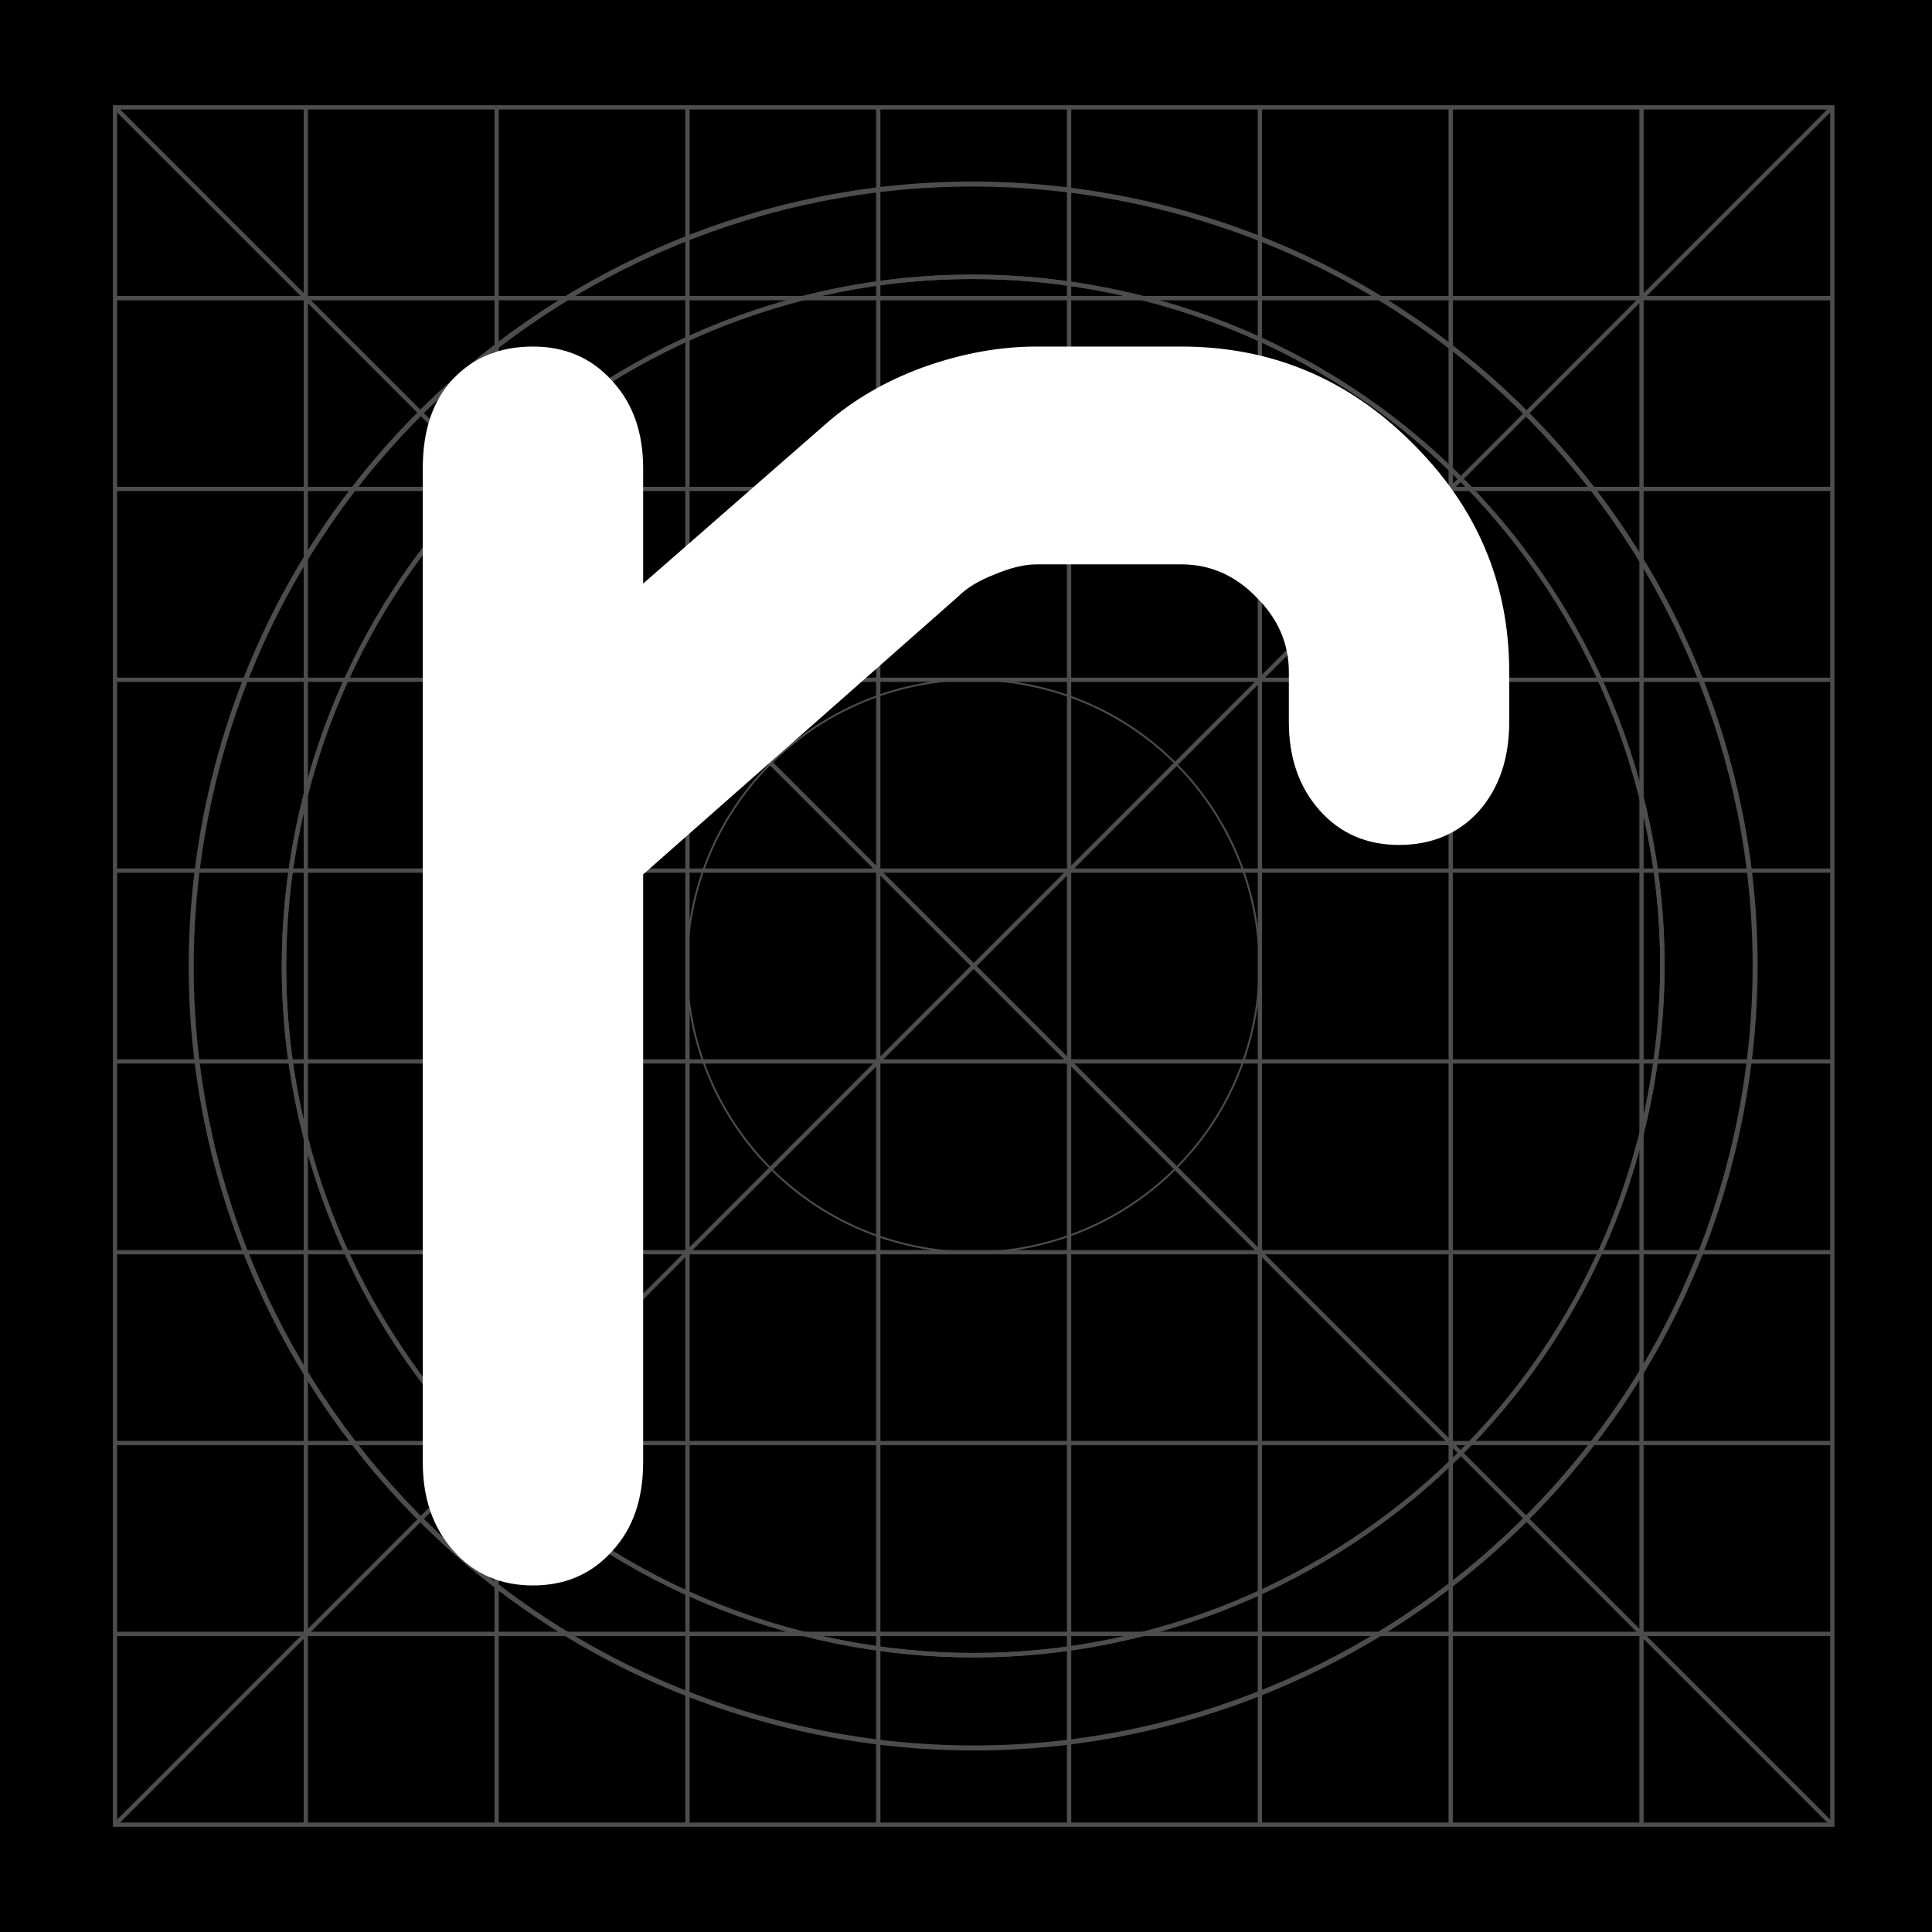 <?xml version="1.0" encoding="UTF-8" standalone="no"?>
<svg
   width="900"
   height="900"
   viewBox="0 0 900 900"
   version="1.1"
   xml:space="preserve"
   id="SVGRoot"
   xmlns:xlink="http://www.w3.org/1999/xlink"
   xmlns="http://www.w3.org/2000/svg"
   xmlns:svg="http://www.w3.org/2000/svg"><defs
   id="defs2"><linearGradient
     id="linearGradient11"><stop
       style="stop-color:#454545;stop-opacity:0.377;"
       offset="0"
       id="stop11" /><stop
       style="stop-color:#ffffff;stop-opacity:0;"
       offset="1"
       id="stop12" /></linearGradient><radialGradient
     xlink:href="#linearGradient11"
     id="radialGradient12"
     cx="453.346"
     cy="450"
     fx="453.346"
     fy="450"
     r="397.6"
     gradientUnits="userSpaceOnUse" /></defs>

<style
   type="text/css"
   id="style1">
g.prefab path {
  vector-effect:non-scaling-stroke;
  -inkscape-stroke:hairline;
  fill: none;
  fill-opacity: 1;
  stroke-opacity: 1;
  stroke: #00349c;
}
</style>
<g
   style="fill:#ffffff;stroke:#000000;stroke-width:2"
   class="prefab"
   id="g2">
  <rect
   style="fill:#000000;fill-opacity:1;stroke:#ffffff;stroke-width:2;stroke-opacity:1"
   id="rect4"
   width="913.58"
   height="913.58"
   x="-7.407"
   y="-9.877" />
  <path
   d="M 364.344,837.42 C 578.31,886.575 791.612,752.968 840.766,539.002 889.921,325.036 756.314,111.734 542.348,62.58 328.381,13.425 115.08,147.032 65.925,360.998 16.771,574.964 150.377,788.266 364.344,837.42 Z"
   id="path9"
   style="fill:url(#radialGradient12);fill-opacity:0;stroke:#757575;stroke-width:2.555;stroke-opacity:0" /><path
   d="M 381.478,762.837 C 554.253,802.528 726.491,694.643 766.182,521.868 805.874,349.093 697.989,176.855 525.214,137.163 352.439,97.472 180.2,205.357 140.509,378.132 c -39.692,172.775 68.194,345.013 240.969,384.705 z"
   id="path2"
   style="stroke:#4d4d4d;stroke-width:2.063;stroke-opacity:1" /><path
   d="M 853.571,50 H 53.571 V 138.889 H 853.571 Z m 0,177.778 H 53.571 v 88.889 H 853.571 Z m 0,177.778 H 53.571 v 88.889 H 853.571 Z m 0,177.778 H 53.571 v 88.889 H 853.571 Z m 0,177.778 H 53.571 V 850 H 853.571 Z M 53.571,50 V 850 H 142.46 V 50 Z M 231.349,50 V 850 H 320.238 V 50 Z m 177.778,0 v 800 h 88.889 V 50 Z m 177.778,0 v 800 h 88.889 V 50 Z m 177.778,0 v 800 h 88.889 V 50 Z"
   id="path1"
   style="fill:#ffffff;fill-opacity:0;stroke:#4d4d4d;stroke-width:2;stroke-opacity:1" />
<path
   style="fill:#000000;stroke:#4d4d4d;stroke-opacity:1"
   d="M 53.569,850.001 853.569,49.999"
   id="path3" /><path
   style="fill:#ffffff;stroke:#4d4d4d;stroke-opacity:1"
   d="M 53.57,50.004 853.572,849.996"
   id="path4" /><path
   d="M 423.484,579.987 C 495.274,596.479 566.84,551.652 583.333,479.862 599.825,408.072 554.997,336.505 483.208,320.013 411.418,303.521 339.851,348.348 323.359,420.138 306.867,491.928 351.694,563.495 423.484,579.987 Z"
   id="path6"
   style="fill:#ffffff;fill-opacity:0;stroke:#4d4d4d;stroke-width:0.857;stroke-opacity:1" /><path
   d="M 371.805,804.94 C 567.834,849.974 763.253,727.569 808.286,531.54 853.32,335.512 730.914,140.093 534.886,95.06 338.858,50.026 143.439,172.431 98.405,368.46 53.372,564.488 175.777,759.907 371.805,804.94 Z"
   id="path7"
   style="fill:#ffffff;fill-opacity:0;stroke:#4d4d4d;stroke-width:2.341;stroke-opacity:1" /><path
   d="M 381.478,762.837 C 554.253,802.528 726.491,694.643 766.182,521.868 805.874,349.093 697.989,176.855 525.214,137.163 352.439,97.472 180.2,205.357 140.509,378.132 c -39.692,172.775 68.194,345.013 240.969,384.705 z"
   id="path8"
   style="fill:#ffffff;fill-opacity:0;stroke:#4d4d4d;stroke-width:2.063;stroke-opacity:1" /><path
   d="m 299.602,218.137 v 53.713 l 85.345,-74.602 q 19.098,-16.711 45.358,-26.26 26.857,-9.549 52.52,-9.549 h 67.44 q 62.666,0 107.427,44.761 45.358,44.761 45.358,106.83 v 23.276 q 0,25.663 -14.324,41.777 -14.324,15.517 -37.003,15.517 -22.679,0 -37.003,-16.114 -14.324,-16.114 -14.324,-41.18 v -23.276 q 0,-19.695 -14.92,-34.615 -14.92,-15.517 -35.212,-15.517 h -67.44 q -8.355,0 -19.695,4.775 -10.743,4.178 -16.711,10.146 L 299.602,407.328 V 681.267 q 0,25.663 -14.324,41.18 -14.324,16.114 -37.003,16.114 -22.679,0 -37.003,-16.114 -14.324,-16.114 -14.324,-41.18 V 218.137 q 0,-26.26 13.727,-41.18 14.324,-15.517 37.599,-15.517 22.679,0 37.003,16.114 14.324,15.517 14.324,40.584 z"
   id="text4"
   style="font-size:1222.28px;font-family:'OCR-A BT';-inkscape-font-specification:'OCR-A BT';fill:#ffffff;fill-opacity:1;stroke:#ffffff;stroke-width:2.351;stroke-opacity:0"
   aria-label="r" /></g>
</svg>
